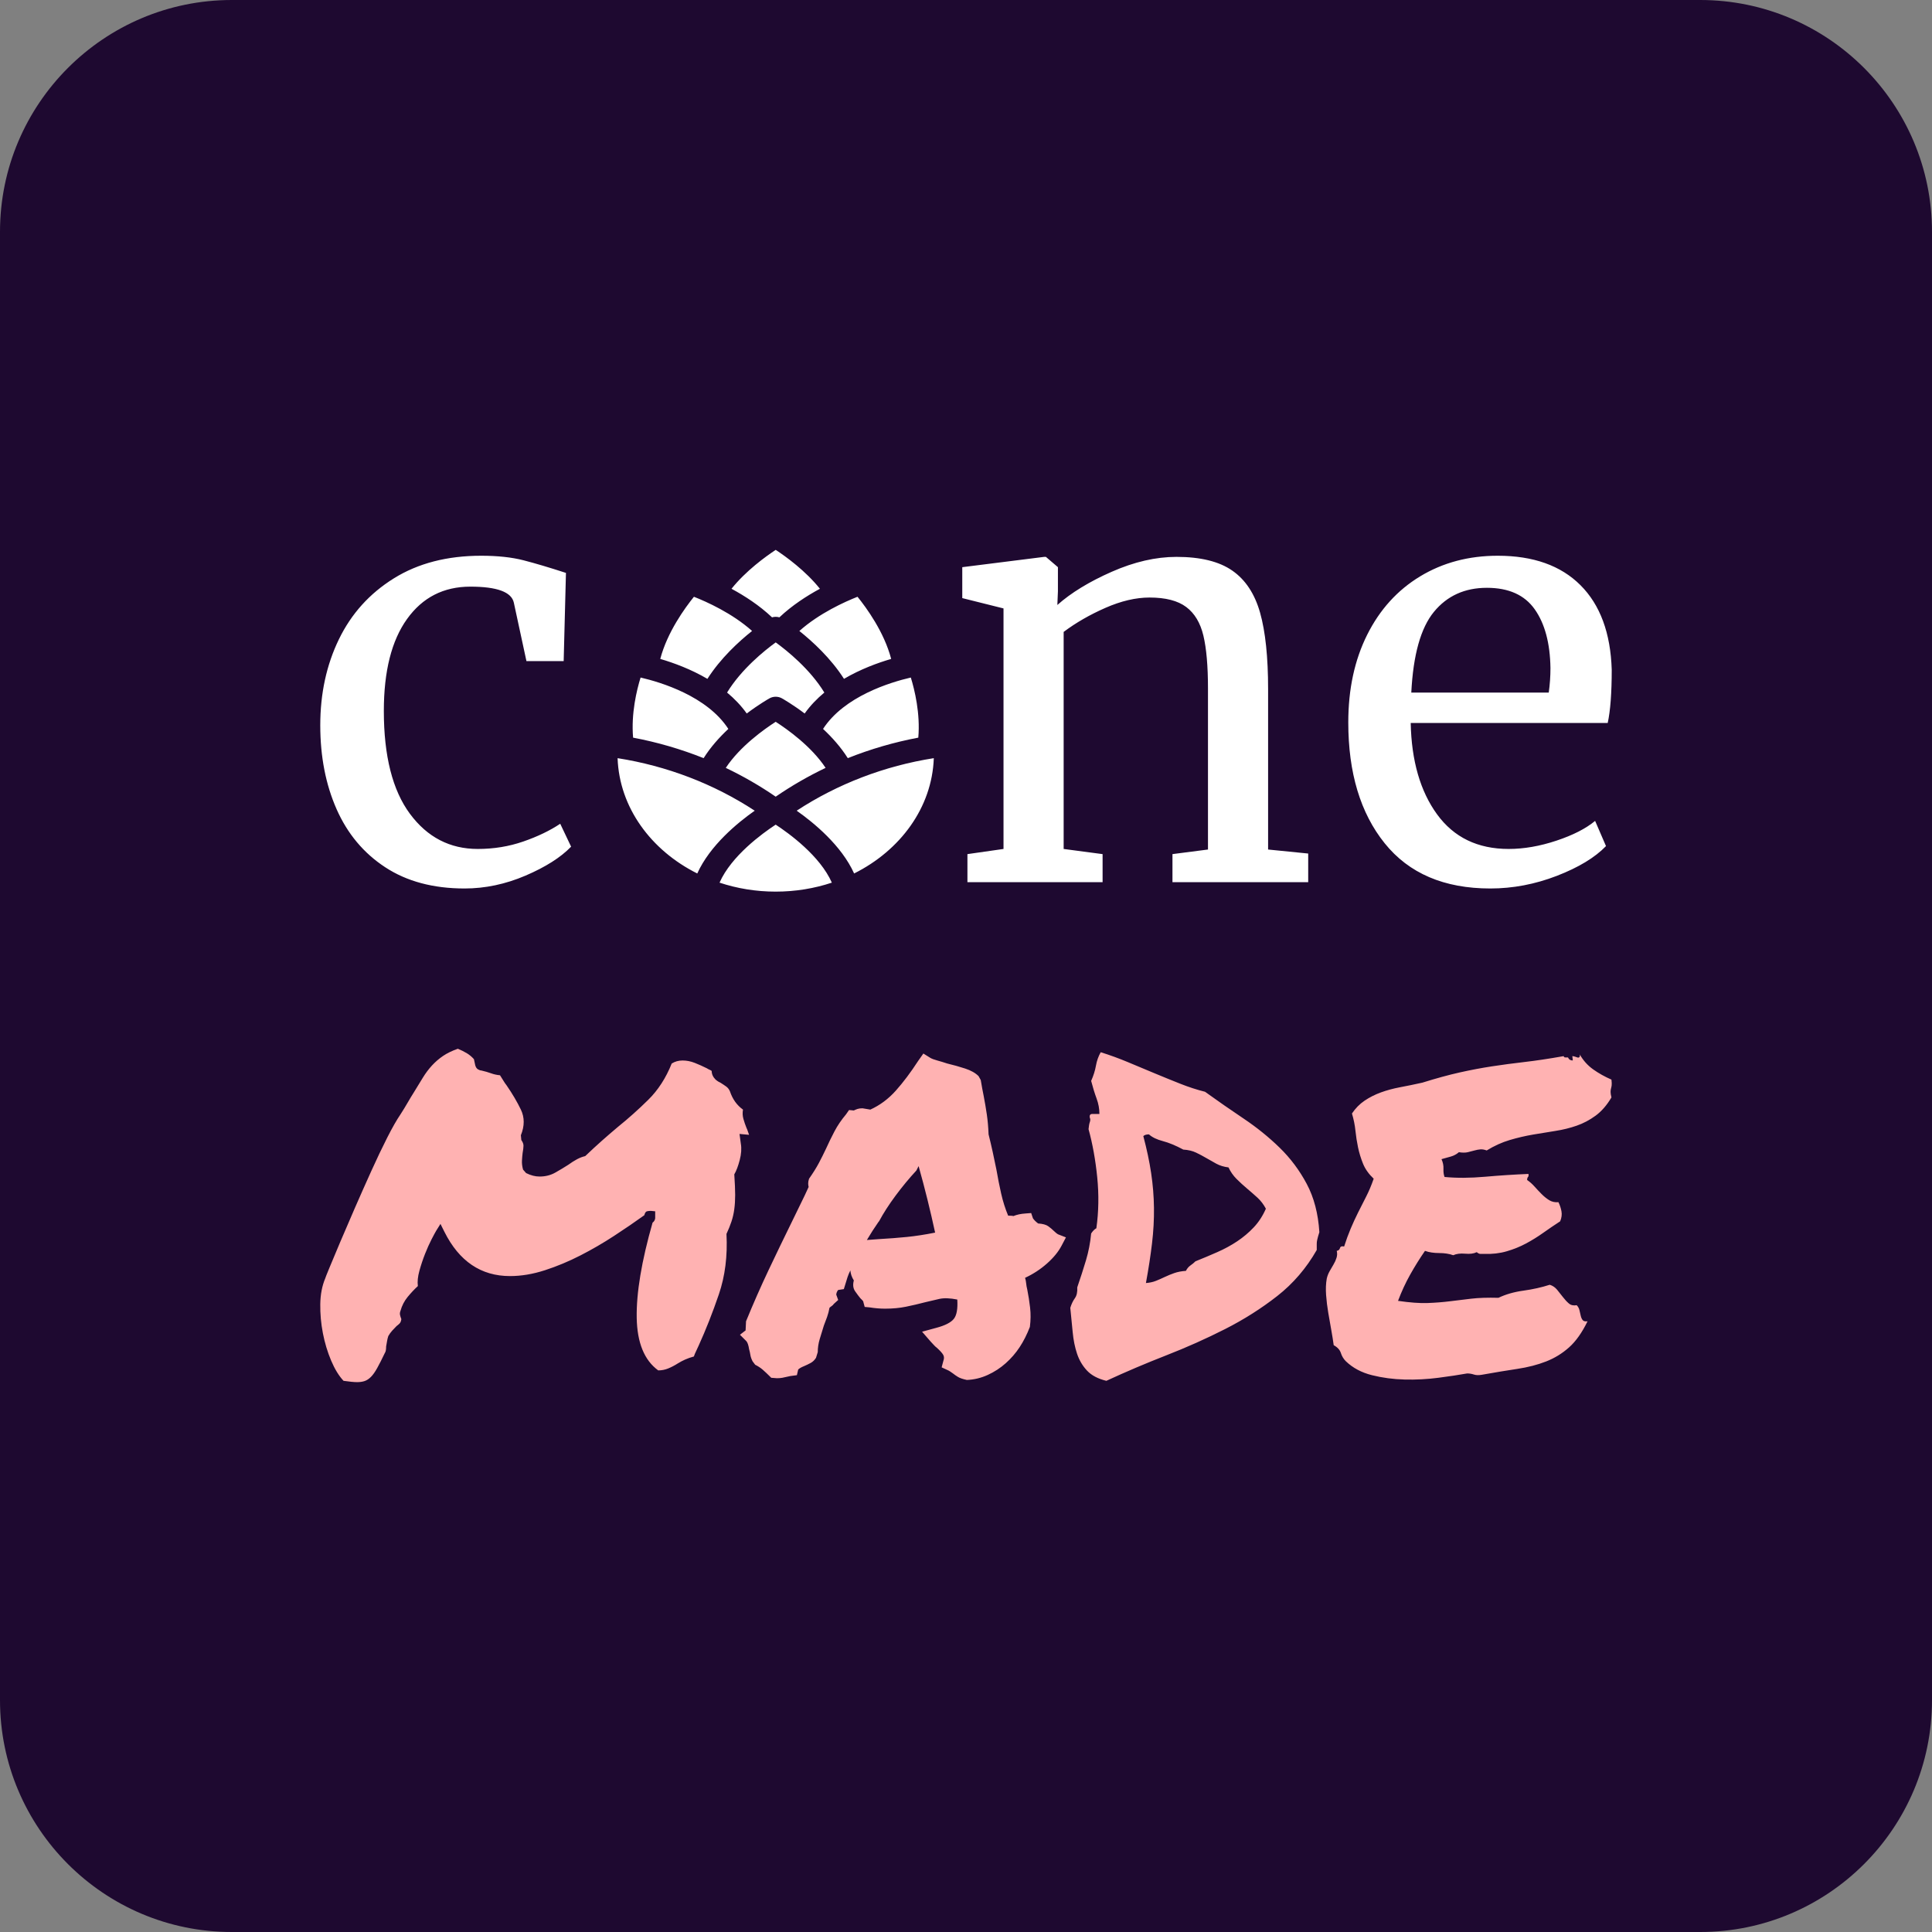 <?xml version="1.0" encoding="UTF-8" standalone="no"?>
<!DOCTYPE svg PUBLIC "-//W3C//DTD SVG 1.1//EN" "http://www.w3.org/Graphics/SVG/1.1/DTD/svg11.dtd">
<svg width="100%" height="100%" viewBox="0 0 512 512" version="1.1" xmlns="http://www.w3.org/2000/svg" xmlns:xlink="http://www.w3.org/1999/xlink" xml:space="preserve" style="fill-rule:evenodd;clip-rule:evenodd;stroke-linejoin:round;stroke-miterlimit:2;">
    <rect x="0" y="0" width="512" height="512" fill="#808080" stroke="none"/>
    <path d="M512,61.44c0,-33.91 -27.53,-61.44 -61.44,-61.44l-389.12,0c-33.91,0 -61.44,27.53 -61.44,61.44l0,389.12c0,33.91 27.53,61.44 61.44,61.44l389.12,0c33.91,0 61.44,-27.53 61.44,-61.44l0,-389.12Z" style="fill:#1e0930;"/>
    <path d="M205.565,236.29c-5.235,0 -10.253,-0.842 -14.879,-2.379c3.136,-7.099 11.332,-13.044 14.879,-15.371c3.557,2.327 11.753,8.277 14.884,15.371c-4.626,1.537 -9.644,2.379 -14.884,2.379Zm189.386,-0.832c-12.244,0 -21.58,-3.997 -28.003,-11.994c-6.427,-7.993 -9.638,-18.668 -9.638,-32.024c0,-8.801 1.669,-16.543 5.008,-23.221c3.339,-6.678 8.021,-11.838 14.037,-15.48c6.021,-3.641 12.879,-5.462 20.569,-5.462c9.411,0 16.718,2.601 21.93,7.813c5.212,5.212 7.969,12.675 8.272,22.389c0,6.172 -0.355,10.878 -1.064,14.113l-52.209,0c0.204,10.017 2.531,18.085 6.981,24.21c4.455,6.12 10.778,9.18 18.975,9.18c4.043,0 8.271,-0.733 12.67,-2.199c4.403,-1.467 7.818,-3.212 10.244,-5.236l2.885,6.678c-2.932,3.036 -7.284,5.666 -13.053,7.894c-5.766,2.222 -11.635,3.339 -17.604,3.339Zm-310.077,-43.256c-0,-8.4 1.646,-15.99 4.933,-22.768c3.287,-6.782 8.144,-12.169 14.571,-16.165c6.423,-3.996 14.137,-5.992 23.146,-5.992c4.347,-0 8.092,0.402 11.228,1.21c3.14,0.809 6.881,1.925 11.232,3.339l-0.605,23.373l-9.866,-0l-3.339,-15.479c-0.61,-2.833 -4.455,-4.252 -11.535,-4.252c-7.084,0 -12.675,2.861 -16.77,8.579c-4.101,5.714 -6.149,13.834 -6.149,24.357c-0,11.942 2.304,21.023 6.905,27.247c4.607,6.219 10.599,9.331 17.986,9.331c4.252,0 8.272,-0.658 12.065,-1.972c3.798,-1.315 7.061,-2.885 9.79,-4.706l2.885,6.072c-2.733,2.833 -6.753,5.387 -12.065,7.667c-5.315,2.275 -10.702,3.415 -16.165,3.415c-8.295,0 -15.304,-1.873 -21.022,-5.619c-5.718,-3.741 -10.017,-8.877 -12.902,-15.404c-2.881,-6.527 -4.323,-13.938 -4.323,-22.233Zm181.067,-30.964l-10.929,-2.734l-0,-8.196l21.703,-2.729l0.459,0l3.187,2.729l-0,6.376l-0.151,3.641c3.642,-3.235 8.447,-6.172 14.415,-8.801c5.969,-2.63 11.687,-3.945 17.154,-3.945c6.371,0 11.304,1.211 14.794,3.642c3.495,2.426 5.945,6.148 7.364,11.157c1.414,5.008 2.123,11.762 2.123,20.261l-0,42.494l10.627,1.064l-0,7.591l-35.972,0l-0,-7.439l9.412,-1.216l-0,-42.645c-0,-5.974 -0.407,-10.651 -1.216,-14.042c-0.808,-3.386 -2.327,-5.917 -4.554,-7.586c-2.228,-1.67 -5.463,-2.507 -9.715,-2.507c-3.641,0 -7.538,0.913 -11.686,2.734c-4.148,1.821 -7.841,3.944 -11.076,6.375l-0,57.52l10.319,1.367l-0,7.439l-35.821,0l-0,-7.439l9.563,-1.367l-0,-63.744Zm-102.274,39.685c13.058,2.053 25.482,6.81 36.341,13.919c-4.55,3.197 -11.871,9.208 -15.224,16.638c-12.259,-6.125 -20.654,-17.485 -21.117,-30.557Zm62.684,30.557c-3.353,-7.43 -10.674,-13.436 -15.224,-16.638c10.859,-7.109 23.283,-11.866 36.341,-13.919c-0.463,13.072 -8.858,24.432 -21.117,30.557Zm-20.786,-40.196c3.022,1.939 9.45,6.489 13.228,12.212c-4.606,2.199 -9.033,4.748 -13.228,7.633c-4.19,-2.885 -8.617,-5.434 -13.224,-7.633c3.779,-5.728 10.211,-10.273 13.224,-12.212Zm-35.802,-11.729c5.411,1.254 17.622,4.947 23.255,13.616c-2.384,2.228 -4.73,4.843 -6.55,7.747c-6.007,-2.398 -12.269,-4.223 -18.691,-5.434c-0.554,-6.408 0.964,-12.628 1.986,-15.929Zm73.595,15.929c-6.422,1.211 -12.684,3.036 -18.686,5.434c-1.826,-2.904 -4.171,-5.519 -6.555,-7.747c5.633,-8.673 17.849,-12.362 23.26,-13.616c1.016,3.301 2.535,9.521 1.981,15.929Zm-50.676,-11.951c3.784,-6.196 9.88,-11.1 12.888,-13.29c3.008,2.185 9.095,7.075 12.888,13.29c-1.935,1.608 -3.718,3.448 -5.217,5.552c-3.235,-2.436 -5.779,-3.878 -6.021,-4.015c-1.016,-0.568 -2.289,-0.568 -3.306,-0c-0.241,0.137 -2.785,1.579 -6.02,4.015c-1.499,-2.104 -3.278,-3.944 -5.212,-5.552Zm217.749,0.014c0.303,-2.124 0.454,-4.299 0.454,-6.527c-0.099,-6.574 -1.49,-11.762 -4.171,-15.555c-2.682,-3.793 -6.905,-5.689 -12.675,-5.689c-5.87,-0 -10.547,2.123 -14.037,6.375c-3.491,4.247 -5.491,11.379 -5.997,21.396l36.426,0Zm-226.532,-25.397c3.358,1.319 10.121,4.346 15.409,9.061c-3.5,2.786 -8.343,7.213 -11.838,12.694c-4.356,-2.558 -8.901,-4.228 -12.495,-5.283c1.859,-7.098 6.564,-13.554 8.924,-16.472Zm43.351,-0c2.36,2.908 7.061,9.35 8.919,16.472c-3.599,1.05 -8.144,2.72 -12.504,5.279c-3.495,-5.472 -8.329,-9.899 -11.829,-12.685c5.274,-4.701 12.056,-7.742 15.414,-9.066Zm-21.68,-12.429c2.662,1.754 7.903,5.528 11.715,10.31c-3.505,1.892 -7.392,4.408 -10.741,7.572c-0.634,-0.189 -1.315,-0.189 -1.948,-0c-3.349,-3.169 -7.237,-5.685 -10.741,-7.572c3.807,-4.767 9.057,-8.551 11.715,-10.31Z" style="fill:#fff;fill-rule:nonzero;"/>
    <path d="M94.612,366.279c-0.768,0 -1.959,-0.115 -3.571,-0.346c-1.229,-1.305 -2.323,-3.09 -3.283,-5.356c-0.96,-2.265 -1.69,-4.684 -2.189,-7.257c-0.499,-2.572 -0.729,-5.145 -0.691,-7.718c0.039,-2.572 0.48,-4.857 1.325,-6.853c-0,-0.077 0.365,-0.999 1.094,-2.765c0.73,-1.766 1.67,-4.012 2.822,-6.739c1.152,-2.726 2.458,-5.759 3.917,-9.1c1.459,-3.34 2.918,-6.623 4.377,-9.848c1.459,-3.226 2.86,-6.163 4.204,-8.812c1.344,-2.65 2.515,-4.704 3.514,-6.163c0.691,-1.075 1.324,-2.112 1.9,-3.11c0.576,-0.998 1.133,-1.92 1.671,-2.765c0.844,-1.382 1.631,-2.668 2.361,-3.858c0.729,-1.191 1.536,-2.266 2.419,-3.226c0.883,-0.96 1.862,-1.804 2.937,-2.534c1.075,-0.729 2.381,-1.363 3.917,-1.901c0.921,0.384 1.728,0.788 2.419,1.21c0.691,0.422 1.305,0.941 1.843,1.555l0.345,1.613c0.154,0.537 0.403,0.902 0.749,1.094c0.346,0.192 0.634,0.288 0.864,0.288c0.998,0.23 1.862,0.48 2.592,0.749c0.729,0.268 1.516,0.441 2.361,0.518c0.307,0.461 0.595,0.922 0.864,1.382c0.269,0.461 0.557,0.883 0.864,1.267c1.536,2.227 2.803,4.378 3.801,6.451c0.999,2.073 0.999,4.339 -0,6.796l0.115,1.267c0.384,0.538 0.576,1.037 0.576,1.498c-0,0.461 -0.076,1.113 -0.23,1.958c-0.077,0.614 -0.134,1.286 -0.173,2.016c-0.038,0.729 0.058,1.516 0.288,2.361l0.806,0.922c1.229,0.614 2.419,0.921 3.571,0.921c1.536,0 2.919,-0.345 4.147,-1.036c1.229,-0.692 2.381,-1.383 3.456,-2.074c0.845,-0.614 1.632,-1.113 2.361,-1.497c0.73,-0.384 1.44,-0.653 2.131,-0.807c1.613,-1.536 3.091,-2.899 4.435,-4.089c1.344,-1.19 2.745,-2.4 4.205,-3.628c2.764,-2.227 5.452,-4.627 8.063,-7.2c2.611,-2.572 4.684,-5.778 6.22,-9.618c0.845,-0.538 1.805,-0.806 2.88,-0.806c1.075,0 2.15,0.211 3.225,0.633c1.075,0.422 2.15,0.902 3.225,1.44c0.231,0.154 0.442,0.269 0.634,0.346c0.192,0.076 0.403,0.192 0.634,0.345c-0,0.845 0.345,1.613 1.036,2.304c0.384,0.307 0.653,0.499 0.807,0.576c0.153,0.077 0.307,0.153 0.46,0.23c0.615,0.384 1.133,0.73 1.555,1.037c0.423,0.307 0.749,0.729 0.979,1.267c0.692,2.073 1.844,3.686 3.456,4.838c-0.153,0.845 -0.115,1.67 0.115,2.477c0.231,0.806 0.5,1.593 0.807,2.361c0.153,0.307 0.268,0.595 0.345,0.864c0.077,0.269 0.192,0.595 0.346,0.979l-2.534,-0.23l0.345,2.534c0.231,1.305 0.135,2.764 -0.288,4.377c-0.422,1.613 -0.902,2.88 -1.44,3.801c0.154,2.304 0.231,4.128 0.231,5.472c-0,1.344 -0.077,2.592 -0.231,3.743c-0.153,1.152 -0.403,2.247 -0.748,3.283c-0.346,1.037 -0.787,2.131 -1.325,3.283c0.307,5.837 -0.365,11.174 -2.016,16.012c-1.651,4.838 -3.436,9.368 -5.356,13.592c-0.231,0.538 -0.461,1.037 -0.691,1.498c-0.231,0.46 -0.423,0.921 -0.576,1.382c-0.845,0.23 -1.613,0.499 -2.304,0.806c-0.691,0.307 -1.344,0.653 -1.958,1.037c-0.845,0.537 -1.69,0.979 -2.534,1.325c-0.845,0.345 -1.728,0.518 -2.65,0.518c-3.686,-2.688 -5.587,-7.334 -5.702,-13.938c-0.115,-6.604 1.287,-15.013 4.205,-25.227c0.537,-0.384 0.768,-0.96 0.691,-1.727l-0,-1.268l-1.152,-0.115c-0.384,0 -0.73,0.039 -1.037,0.115c-0.307,0.077 -0.537,0.423 -0.691,1.037c-2.457,1.766 -5.126,3.59 -8.006,5.472c-2.879,1.881 -5.855,3.609 -8.927,5.183c-3.072,1.574 -6.201,2.88 -9.388,3.917c-3.187,1.036 -6.278,1.555 -9.273,1.555c-7.679,0 -13.477,-3.917 -17.393,-11.75l-1.037,-2.073l-1.152,1.843c-0.23,0.384 -0.633,1.133 -1.209,2.246c-0.576,1.114 -1.152,2.4 -1.728,3.859c-0.576,1.459 -1.075,2.957 -1.498,4.492c-0.422,1.536 -0.556,2.88 -0.403,4.032c-0.921,0.845 -1.824,1.805 -2.707,2.88c-0.883,1.075 -1.516,2.304 -1.9,3.686c-0.154,0.384 -0.192,0.749 -0.116,1.094c0.077,0.346 0.192,0.711 0.346,1.094c-0.077,0.538 -0.23,0.922 -0.461,1.152c-0.23,0.231 -0.499,0.461 -0.806,0.692c-0.384,0.383 -0.768,0.787 -1.152,1.209c-0.384,0.422 -0.73,0.902 -1.037,1.44c-0.153,0.461 -0.268,0.941 -0.345,1.44c-0.077,0.499 -0.154,0.94 -0.231,1.324c-0,0.845 -0.115,1.421 -0.345,1.728c-0.768,1.613 -1.44,2.938 -2.016,3.974c-0.576,1.037 -1.133,1.824 -1.67,2.362c-0.538,0.537 -1.095,0.902 -1.671,1.094c-0.575,0.192 -1.247,0.288 -2.015,0.288Zm198.587,-0.346c-2.227,-0.537 -3.936,-1.439 -5.126,-2.707c-1.19,-1.267 -2.074,-2.764 -2.649,-4.492c-0.576,-1.728 -0.96,-3.628 -1.152,-5.702c-0.192,-2.073 -0.404,-4.223 -0.634,-6.45c0.307,-0.999 0.71,-1.843 1.21,-2.535c0.499,-0.691 0.71,-1.651 0.633,-2.879c0.845,-2.458 1.613,-4.838 2.304,-7.142c0.691,-2.304 1.152,-4.685 1.382,-7.142c0.461,-0.691 0.922,-1.152 1.382,-1.382c0.615,-4.377 0.692,-8.87 0.231,-13.477c-0.461,-4.608 -1.229,-8.87 -2.304,-12.786c0.077,-0.845 0.192,-1.479 0.346,-1.901c0.153,-0.422 0.153,-0.787 -0,-1.094c-0.154,-0.692 0.076,-1.037 0.691,-1.037l1.843,0c-0,-1.382 -0.25,-2.745 -0.749,-4.089c-0.499,-1.344 -0.979,-2.899 -1.44,-4.666c0.615,-1.382 1.037,-2.726 1.267,-4.031c0.231,-1.306 0.653,-2.496 1.267,-3.571c2.458,0.768 4.877,1.651 7.257,2.649c2.381,0.999 4.723,1.978 7.027,2.938c2.304,0.96 4.569,1.881 6.796,2.764c2.227,0.883 4.416,1.594 6.566,2.131c3.302,2.381 6.7,4.742 10.194,7.084c3.494,2.343 6.681,4.915 9.561,7.718c2.88,2.803 5.279,6.009 7.199,9.618c1.92,3.61 3.034,7.872 3.341,12.787c-0.154,0.46 -0.269,0.844 -0.346,1.151c-0.077,0.308 -0.153,0.615 -0.23,0.922c-0.077,0.307 -0.115,0.653 -0.115,1.037l-0,1.612c-2.765,4.838 -6.259,8.908 -10.483,12.21c-4.223,3.303 -8.831,6.221 -13.822,8.755c-4.992,2.534 -10.195,4.857 -15.609,6.969c-5.413,2.112 -10.693,4.358 -15.838,6.738Zm-97.105,-12.21l1.497,-1.152l0.116,-2.419c1.919,-4.684 3.897,-9.176 5.932,-13.477c2.035,-4.3 4.166,-8.716 6.393,-13.247c0.691,-1.459 1.401,-2.918 2.131,-4.377c0.729,-1.459 1.44,-2.956 2.131,-4.492c-0.077,-0.307 -0.115,-0.634 -0.115,-0.979c0,-0.346 0.076,-0.749 0.23,-1.21c1.075,-1.536 1.939,-2.918 2.592,-4.147c0.653,-1.228 1.286,-2.495 1.9,-3.801c0.692,-1.536 1.44,-3.072 2.247,-4.608c0.806,-1.535 1.823,-3.033 3.052,-4.492l0.806,-1.152l1.268,0.115c0.307,-0.153 0.633,-0.288 0.979,-0.403c0.345,-0.115 0.787,-0.173 1.324,-0.173l2.074,0.346c2.534,-1.152 4.78,-2.822 6.738,-5.011c1.959,-2.188 3.936,-4.819 5.933,-7.89l1.382,-1.958l1.843,1.151c0.384,0.231 0.998,0.461 1.843,0.692c0.845,0.23 1.728,0.499 2.649,0.806c1.613,0.384 3.187,0.825 4.723,1.325c1.536,0.499 2.726,1.171 3.571,2.015l0.576,1.037c0.154,0.845 0.288,1.613 0.403,2.304c0.115,0.691 0.25,1.382 0.403,2.073c0.307,1.613 0.576,3.206 0.807,4.781c0.23,1.574 0.384,3.321 0.46,5.241c0.384,1.536 0.749,3.091 1.095,4.665c0.345,1.574 0.672,3.129 0.979,4.665c0.384,2.227 0.806,4.358 1.267,6.393c0.461,2.035 1.075,3.974 1.843,5.817c0.768,0 1.229,0.039 1.382,0.116c0.922,-0.384 1.997,-0.615 3.226,-0.692l1.497,-0.115l0.461,1.382c0.153,0.231 0.345,0.461 0.576,0.692c0.23,0.23 0.499,0.46 0.806,0.691c1.229,0.077 2.131,0.326 2.707,0.748c0.576,0.423 1.056,0.826 1.44,1.21c0.153,0.154 0.345,0.326 0.576,0.518c0.23,0.192 0.422,0.327 0.576,0.403l2.073,0.807l-1.152,2.188c-0.844,1.613 -2.131,3.187 -3.859,4.723c-1.727,1.536 -3.666,2.803 -5.817,3.801c0.154,0.538 0.25,1.037 0.288,1.498c0.039,0.461 0.135,0.998 0.288,1.613c0.307,1.535 0.557,3.129 0.749,4.78c0.192,1.651 0.173,3.36 -0.058,5.126c-0.767,1.997 -1.67,3.782 -2.707,5.356c-1.036,1.574 -2.265,2.995 -3.686,4.262c-1.42,1.267 -3.014,2.304 -4.78,3.11c-1.766,0.807 -3.609,1.248 -5.529,1.325c-1.075,-0.23 -1.862,-0.499 -2.361,-0.806c-0.5,-0.307 -0.941,-0.615 -1.325,-0.922c-0.615,-0.461 -1.114,-0.768 -1.498,-0.921l-1.497,-0.691l0.461,-1.728c0.23,-0.615 0.211,-1.152 -0.058,-1.613c-0.269,-0.461 -0.825,-1.075 -1.67,-1.843c-0.307,-0.23 -0.576,-0.48 -0.807,-0.749c-0.23,-0.269 -0.499,-0.556 -0.806,-0.864l-2.304,-2.649l3.802,-1.037c2.303,-0.614 3.839,-1.401 4.607,-2.361c0.768,-0.96 1.075,-2.669 0.922,-5.126c-1.92,-0.384 -3.494,-0.442 -4.723,-0.173c-1.229,0.269 -2.457,0.557 -3.686,0.864c-1.766,0.461 -3.494,0.864 -5.184,1.21c-1.689,0.345 -3.532,0.518 -5.529,0.518c-1.305,0 -2.688,-0.115 -4.147,-0.346l-1.267,-0.115l-0.345,-1.267c0,-0.154 -0.096,-0.326 -0.288,-0.518c-0.192,-0.192 -0.365,-0.365 -0.519,-0.519c-0.384,-0.46 -0.844,-1.075 -1.382,-1.843c-0.537,-0.768 -0.653,-1.728 -0.345,-2.879c-0.538,-0.845 -0.845,-1.728 -0.922,-2.65c-0.307,0.615 -0.557,1.21 -0.749,1.786l-0.979,3.167l-1.497,0.231c-0.154,0.153 -0.288,0.384 -0.403,0.691c-0.116,0.307 -0.135,0.537 -0.058,0.691l0.461,1.267l-1.152,1.037c-0.154,0.23 -0.346,0.422 -0.576,0.576c-0.23,0.153 -0.422,0.307 -0.576,0.461c-0.154,0.844 -0.365,1.651 -0.634,2.419c-0.268,0.767 -0.556,1.535 -0.864,2.303c-0.383,1.229 -0.748,2.419 -1.094,3.571c-0.345,1.152 -0.518,2.304 -0.518,3.456l-0.461,1.497c-0.384,0.615 -0.864,1.075 -1.44,1.383c-0.576,0.307 -1.133,0.576 -1.67,0.806c-0.768,0.307 -1.306,0.614 -1.613,0.921l-0.345,1.498l-1.728,0.23c-0.998,0.231 -1.709,0.384 -2.131,0.461c-0.423,0.077 -0.902,0.115 -1.44,0.115l-1.497,-0.115c-0.922,-0.921 -1.671,-1.632 -2.247,-2.131c-0.576,-0.499 -1.248,-0.941 -2.016,-1.325l-0.691,-0.921c-0.307,-0.614 -0.499,-1.171 -0.576,-1.67c-0.076,-0.5 -0.192,-1.018 -0.345,-1.555c-0.154,-0.999 -0.384,-1.69 -0.691,-2.074l-1.728,-1.728Zm160.574,7.027c-0.614,-0.614 -1.055,-1.344 -1.324,-2.189c-0.269,-0.844 -0.903,-1.536 -1.901,-2.073c-0.153,-1.152 -0.365,-2.477 -0.633,-3.974c-0.269,-1.498 -0.538,-3.034 -0.807,-4.608c-0.269,-1.574 -0.461,-3.148 -0.576,-4.723c-0.115,-1.574 -0.057,-3.014 0.173,-4.319c0.154,-0.691 0.403,-1.344 0.749,-1.958c0.345,-0.615 0.691,-1.21 1.036,-1.786c0.346,-0.576 0.615,-1.171 0.807,-1.785c0.192,-0.615 0.211,-1.229 0.057,-1.843c0.461,-0.077 0.749,-0.327 0.864,-0.749c0.116,-0.422 0.48,-0.557 1.095,-0.403c0.537,-1.69 1.113,-3.264 1.727,-4.723c0.615,-1.459 1.268,-2.88 1.959,-4.262c0.691,-1.382 1.401,-2.784 2.131,-4.204c0.729,-1.421 1.401,-3.015 2.016,-4.781c-1.306,-1.229 -2.247,-2.553 -2.823,-3.974c-0.576,-1.421 -1.017,-2.86 -1.324,-4.319c-0.307,-1.46 -0.538,-2.938 -0.691,-4.435c-0.154,-1.498 -0.461,-3.014 -0.922,-4.55c0.922,-1.383 2.035,-2.515 3.341,-3.398c1.305,-0.884 2.745,-1.613 4.319,-2.189c1.574,-0.576 3.283,-1.037 5.126,-1.382c1.843,-0.346 3.801,-0.749 5.875,-1.21c3.686,-1.152 6.988,-2.054 9.906,-2.707c2.918,-0.652 5.76,-1.19 8.524,-1.612c2.765,-0.423 5.644,-0.807 8.639,-1.152c2.995,-0.346 6.451,-0.864 10.367,-1.555c0.077,0.23 0.212,0.345 0.404,0.345l0.748,0c0.231,0.538 0.653,0.807 1.267,0.807c-0,-0.231 -0.019,-0.442 -0.057,-0.634c-0.039,-0.192 -0.058,-0.365 -0.058,-0.518c0.154,0 0.365,0.038 0.634,0.115c0.269,0.077 0.499,0.153 0.691,0.23c0.192,0.077 0.365,0.058 0.518,-0.057c0.154,-0.116 0.192,-0.365 0.116,-0.749c0.921,1.613 2.111,2.937 3.57,3.974c1.459,1.037 3.072,1.939 4.838,2.707c0.077,0.691 0.096,1.19 0.058,1.497c-0.038,0.308 -0.096,0.596 -0.173,0.864c-0.077,0.269 -0.115,0.576 -0.115,0.922c-0,0.345 0.077,0.825 0.23,1.44c-1.228,2.073 -2.63,3.686 -4.204,4.838c-1.574,1.152 -3.245,2.035 -5.011,2.649c-1.766,0.614 -3.628,1.075 -5.587,1.382c-1.958,0.307 -3.954,0.634 -5.989,0.979c-2.035,0.346 -4.09,0.826 -6.163,1.44c-2.073,0.615 -4.108,1.536 -6.105,2.765c-0.614,-0.231 -1.171,-0.327 -1.67,-0.288c-0.5,0.038 -1.018,0.134 -1.555,0.288c-0.538,0.153 -1.133,0.307 -1.786,0.461c-0.653,0.153 -1.44,0.153 -2.361,0c-0.615,0.537 -1.325,0.921 -2.131,1.152c-0.807,0.23 -1.632,0.46 -2.477,0.691c0.384,0.844 0.557,1.689 0.519,2.534c-0.039,0.845 0.057,1.574 0.287,2.188c3.226,0.308 6.797,0.288 10.713,-0.057c3.917,-0.346 7.756,-0.595 11.519,-0.749c0.077,0.384 0.039,0.653 -0.115,0.806c-0.154,0.154 -0.23,0.423 -0.23,0.807c0.691,0.461 1.343,1.036 1.958,1.728c0.614,0.691 1.248,1.363 1.9,2.015c0.653,0.653 1.325,1.191 2.016,1.613c0.691,0.422 1.498,0.595 2.419,0.518c0.384,0.768 0.653,1.575 0.807,2.419c0.153,0.845 0.038,1.728 -0.346,2.65c-1.536,0.998 -3.033,2.016 -4.492,3.052c-1.46,1.037 -2.976,1.978 -4.55,2.822c-1.575,0.845 -3.283,1.536 -5.126,2.074c-1.843,0.537 -3.84,0.768 -5.99,0.691l-0.979,0c-0.269,0 -0.596,-0.154 -0.979,-0.461c-0.768,0.384 -1.786,0.519 -3.053,0.403c-1.267,-0.115 -2.323,0.02 -3.168,0.404c-1.075,-0.384 -2.323,-0.576 -3.743,-0.576c-1.421,0 -2.669,-0.192 -3.744,-0.576c-1.382,1.996 -2.688,4.089 -3.917,6.278c-1.228,2.188 -2.303,4.511 -3.225,6.969c3.149,0.46 5.76,0.652 7.833,0.575c2.074,-0.076 4.032,-0.23 5.875,-0.46c1.843,-0.231 3.743,-0.461 5.702,-0.691c1.958,-0.231 4.358,-0.308 7.199,-0.231c1.92,-0.921 4.128,-1.555 6.623,-1.9c2.496,-0.346 4.819,-0.864 6.969,-1.556c0.768,0.231 1.421,0.672 1.959,1.325c0.537,0.653 1.056,1.306 1.555,1.958c0.499,0.653 1.017,1.21 1.555,1.671c0.537,0.46 1.228,0.614 2.073,0.46c0.384,0.384 0.634,0.845 0.749,1.383c0.115,0.537 0.23,1.036 0.345,1.497c0.116,0.461 0.288,0.826 0.519,1.094c0.23,0.269 0.653,0.365 1.267,0.288c-1.459,2.995 -3.091,5.299 -4.896,6.912c-1.804,1.612 -3.839,2.86 -6.105,3.743c-2.265,0.884 -4.799,1.536 -7.602,1.959c-2.803,0.422 -5.932,0.94 -9.388,1.555c-0.845,0.153 -1.555,0.134 -2.131,-0.058c-0.576,-0.192 -1.171,-0.288 -1.786,-0.288c-2.15,0.384 -4.703,0.768 -7.66,1.152c-2.956,0.384 -5.932,0.538 -8.927,0.461c-2.995,-0.077 -5.875,-0.461 -8.639,-1.152c-2.765,-0.691 -5.069,-1.92 -6.912,-3.686Zm-52.181,-60.129c-0.691,0 -1.19,0.153 -1.497,0.461c0.921,3.455 1.613,6.719 2.073,9.791c0.461,3.071 0.711,6.143 0.749,9.215c0.039,3.072 -0.134,6.22 -0.518,9.445c-0.384,3.226 -0.922,6.72 -1.613,10.483c0.998,-0.077 1.882,-0.269 2.649,-0.576c0.768,-0.307 1.556,-0.653 2.362,-1.037c0.806,-0.384 1.651,-0.729 2.534,-1.037c0.883,-0.307 1.901,-0.499 3.053,-0.576c0.307,-0.614 0.71,-1.094 1.209,-1.439c0.499,-0.346 0.941,-0.711 1.325,-1.095c1.92,-0.768 3.839,-1.574 5.759,-2.419c1.92,-0.844 3.686,-1.804 5.299,-2.879c1.613,-1.076 3.072,-2.304 4.377,-3.687c1.306,-1.382 2.381,-3.033 3.225,-4.953c-0.614,-1.152 -1.363,-2.131 -2.246,-2.937c-0.883,-0.806 -1.804,-1.613 -2.764,-2.419c-0.96,-0.806 -1.882,-1.651 -2.765,-2.534c-0.883,-0.883 -1.593,-1.901 -2.131,-3.053c-1.229,-0.153 -2.304,-0.48 -3.225,-0.979c-0.922,-0.499 -1.805,-0.998 -2.65,-1.497c-0.844,-0.499 -1.747,-0.979 -2.706,-1.44c-0.96,-0.461 -2.093,-0.73 -3.399,-0.807c-1.996,-1.075 -3.801,-1.823 -5.413,-2.246c-1.613,-0.422 -2.842,-1.017 -3.687,-1.785Zm-71.648,23.153c-1.075,1.536 -2.111,3.148 -3.11,4.838l3.11,-0.23c2.688,-0.154 5.184,-0.346 7.488,-0.576c2.304,-0.231 4.799,-0.615 7.487,-1.152c-0.614,-2.842 -1.286,-5.741 -2.016,-8.697c-0.729,-2.957 -1.516,-5.932 -2.361,-8.927l-0.576,1.152c-1.92,2.073 -3.763,4.3 -5.529,6.681c-1.766,2.38 -3.226,4.646 -4.377,6.796l-0.116,0.115Z" style="fill:#ffb2b2;fill-rule:nonzero;"/>
</svg>
